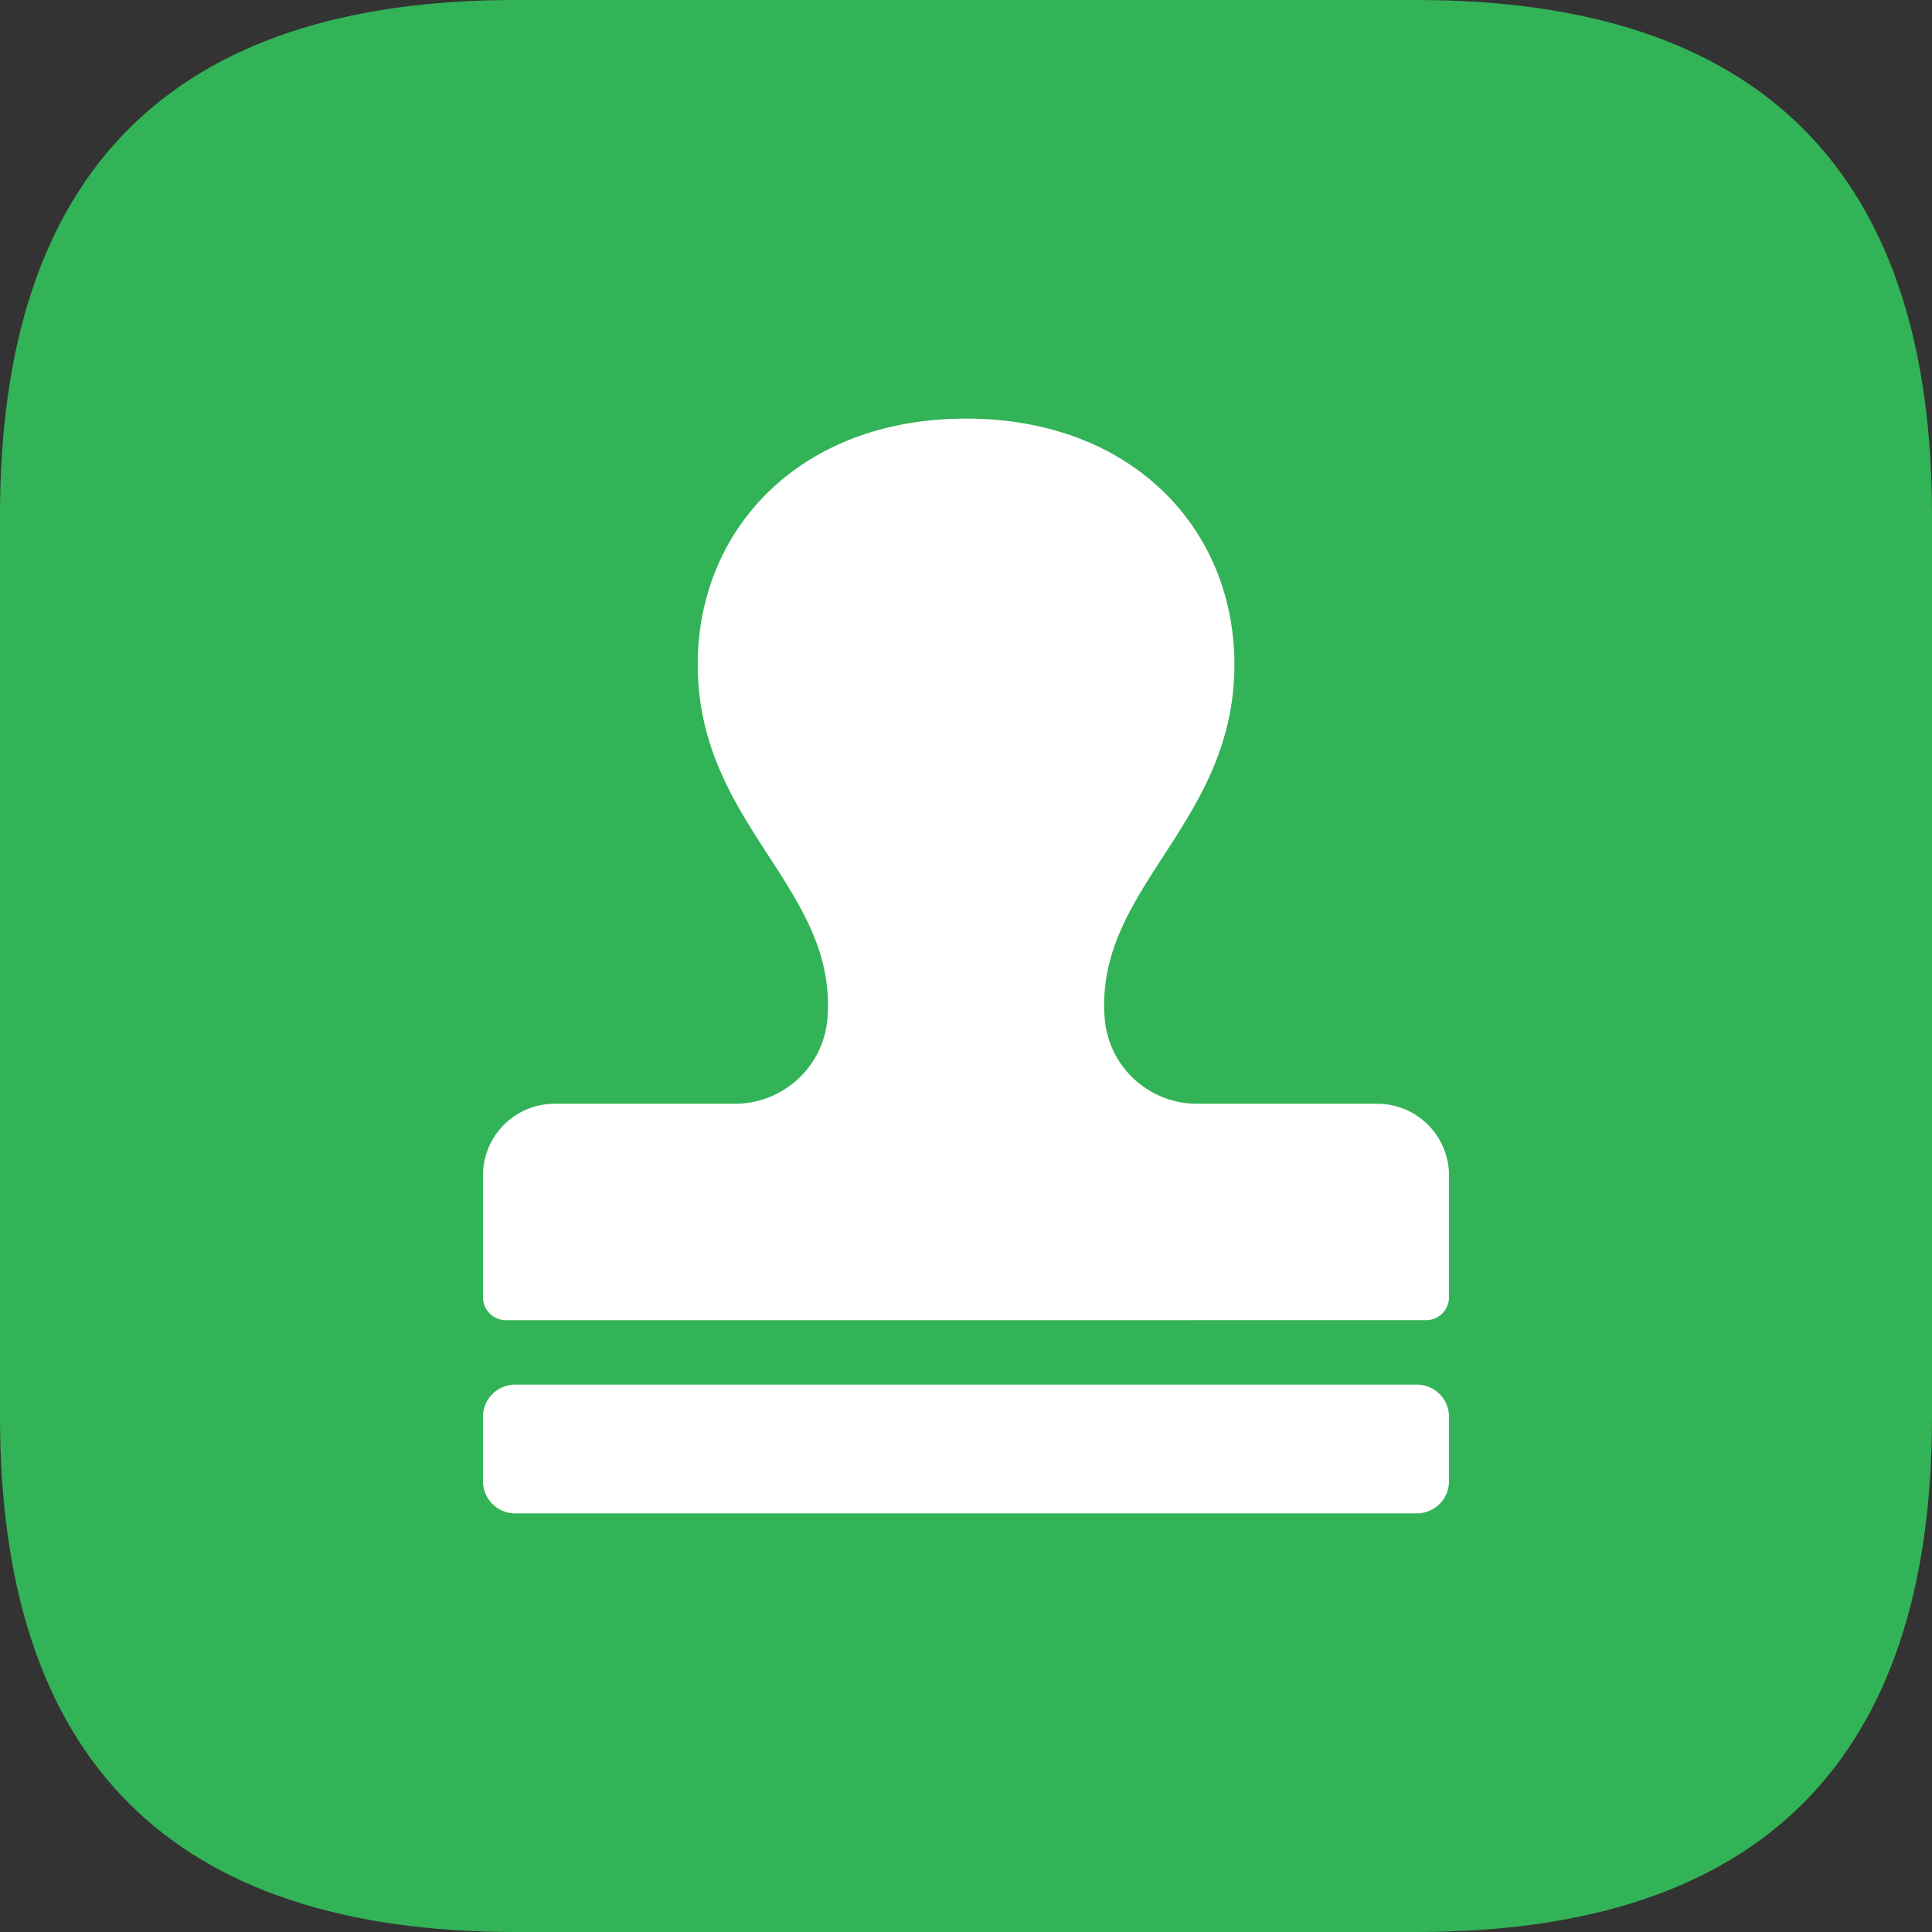 <svg t="1732686715618" class="icon" viewBox="0 0 1024 1024" version="1.1" xmlns="http://www.w3.org/2000/svg" p-id="3453"
  width="200" height="200">
  <rect x="0" y="0" width="1024" height="1024" fill="#333333" stroke="none"/>
  <path
    d="M273.067 0h477.867c182.05 0 273.067 91.017 273.067 273.067v477.867c0 182.05-91.017 273.067-273.067 273.067H273.067C91.017 1024 0 932.983 0 750.933V273.067C0 91.017 91.017 0 273.067 0z"
    fill="#32B357" p-id="3454"></path>
  <path
    d="M273.067 802.133a17.067 17.067 0 0 1-17.067-17.067v-34.133a17.067 17.067 0 0 1 17.067-17.067h477.867a17.067 17.067 0 0 1 17.067 17.067v34.133a17.067 17.067 0 0 1-17.067 17.067H273.067z m-4.949-102.4a12.151 12.151 0 0 1-12.117-12.203v-64.375a37.973 37.973 0 0 1 37.837-38.144h95.915a49.186 49.186 0 0 0 48.828-45.346c5.325-69.308-68.762-102.4-68.762-187.46C369.818 280.098 424.277 221.867 512 221.867s142.251 58.146 142.251 130.338c0 85.009-74.103 118.153-68.745 187.46a49.101 49.101 0 0 0 48.811 45.346h95.846A38.025 38.025 0 0 1 768 623.138v64.375a12.134 12.134 0 0 1-12.1 12.203L268.117 699.733z"
    fill="#FFFFFF" p-id="3455"></path>
</svg>